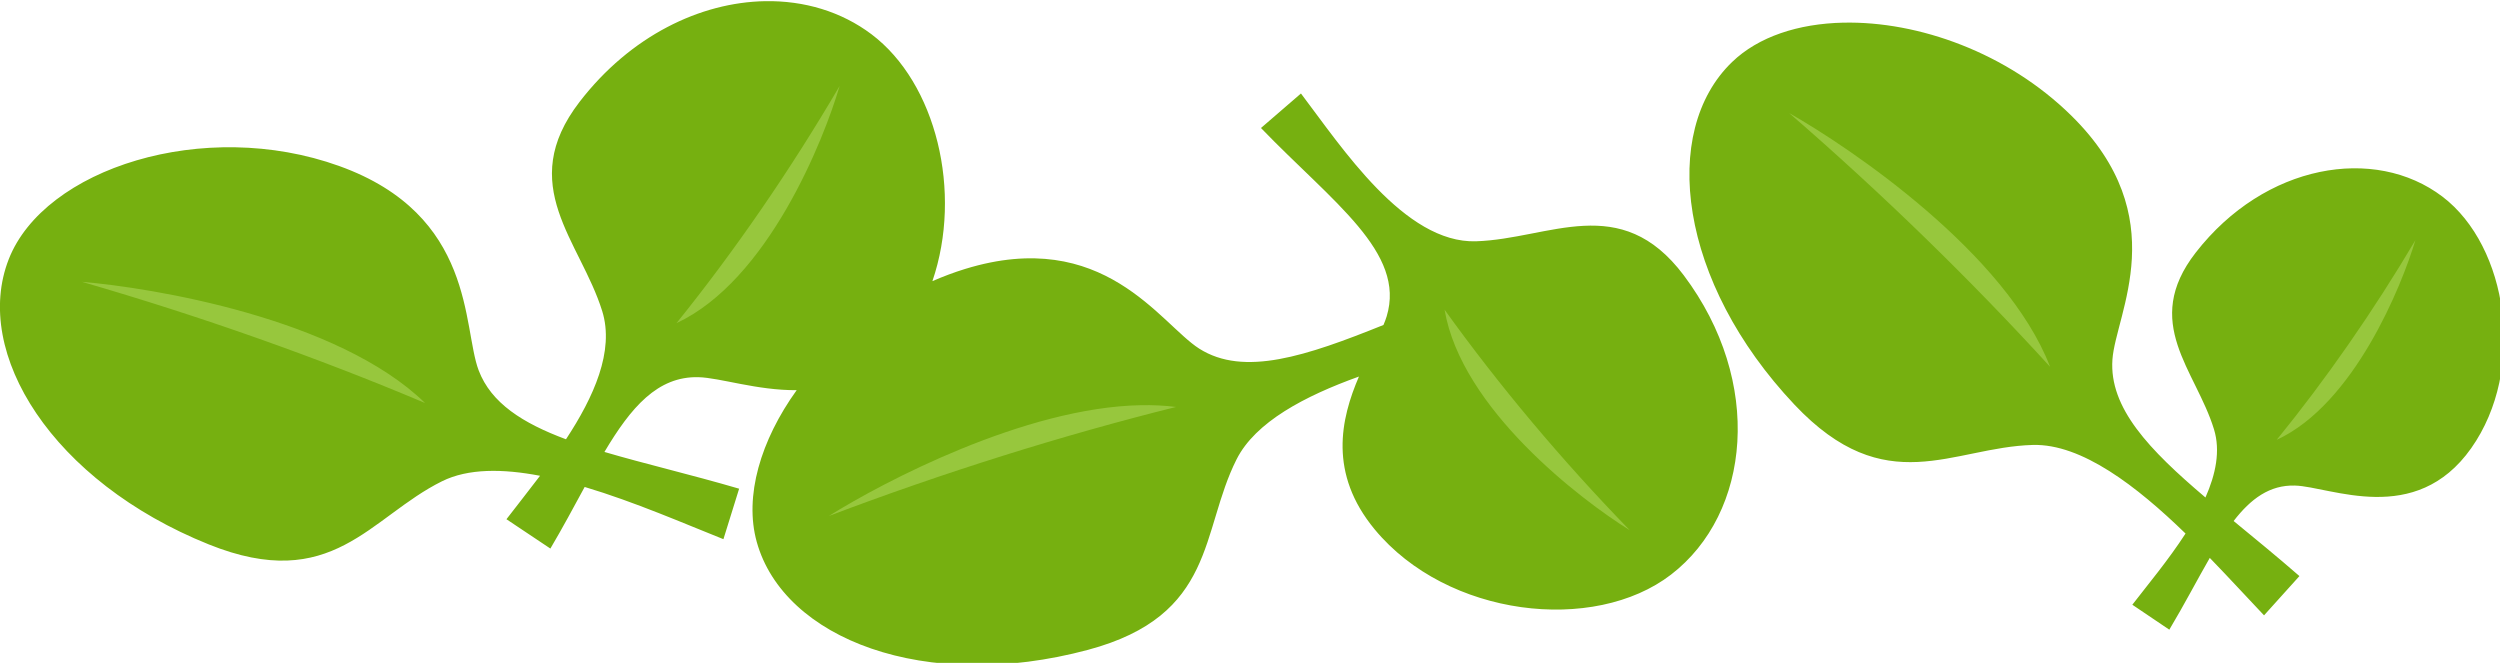 <?xml version="1.0" encoding="UTF-8" standalone="no"?>
<svg
   xmlns:dc="http://purl.org/dc/elements/1.1/"
   xmlns:cc="http://creativecommons.org/ns#"
   xmlns:rdf="http://www.w3.org/1999/02/22-rdf-syntax-ns#"
   xmlns:svg="http://www.w3.org/2000/svg"
   xmlns="http://www.w3.org/2000/svg"
   id="svg8"
   version="1.1"
   viewBox="0 0 116.701 30.943"
   height="116.95"
   width="441.073">
  <defs
     id="defs2" />
  <g
     transform="translate(1.654,-203.665)"
     id="layer1">
    <path
       id="path5078"
       transform="matrix(0.265,0,0,0.265,0,170)"
       d="m 128.545,127.244 c -11.43,0.196 -23.735,6.109 -32.689,17.73 -11.325,14.698 0.128,24.488 3.982,36.859 2.194,7.041 -1.503,15.163 -6.381,22.584 -7.616,-2.835 -13.198,-6.371 -15.385,-12.148 -2.878,-7.606 -0.526,-27.337 -24.559,-35.986 -23.835,-8.578 -51.972,0.446 -58.219,16.428 -6.456,16.519 7.705,39.154 35.244,50.227 21.769,8.753 28.351,-4.823 41.092,-11.129 4.601,-2.277 10.698,-2.217 17.258,-0.961 -2.114,2.795 -4.197,5.395 -5.918,7.652 l 7.738,5.168 c 2.206,-3.735 4.164,-7.407 6.041,-10.852 8.802,2.629 17.706,6.522 24.441,9.199 l 2.766,-8.893 c -8.563,-2.507 -16.696,-4.396 -23.727,-6.473 4.673,-7.862 9.359,-13.347 16.555,-13.17 3.798,0.094 10.308,2.34 17.311,2.287 -6.36,8.842 -9.273,18.683 -7.035,26.73 4.751,17.088 29.665,26.69 58.338,19.016 22.665,-6.066 19.78,-20.873 26.186,-33.564 3.319,-6.576 11.993,-11.144 21.555,-14.582 -3.224,7.498 -5.382,17.063 2.77,26.922 12.769,15.442 38.612,18.428 52.211,7.963 14.056,-10.817 16.332,-33.954 2.232,-52.721 -11.146,-14.835 -23.637,-6.406 -36.588,-5.99 -12.595,0.404 -23.669,-16.587 -30.842,-26.035 l -7.043,6.08 c 12.634,13.097 25.557,21.922 22.141,33.182 -0.142,0.47 -0.337,0.978 -0.562,1.514 -13.589,5.472 -24.574,9.167 -32.449,4.172 -6.868,-4.356 -16.829,-21.548 -41.242,-14.041 -1.974,0.607 -3.894,1.335 -5.766,2.15 5.356,-15.681 0.67,-34.915 -10.74,-43.498 -5.315,-3.998 -11.857,-5.938 -18.715,-5.82 z m 189.912,3.783 c -7.919,0.176 -14.942,2.462 -19.578,6.924 -12.779,12.299 -9.394,38.783 10.98,60.367 16.106,17.062 27.766,7.491 41.977,7.098 8.625,-0.239 18.324,7.278 26.91,15.605 -3.034,4.69 -6.706,9.077 -9.373,12.541 l 6.514,4.395 c 2.667,-4.467 4.92,-8.81 7.129,-12.646 3.518,3.63 6.769,7.191 9.557,10.121 l 6.234,-6.918 c -3.98,-3.468 -7.894,-6.658 -11.59,-9.701 3.027,-3.922 6.353,-6.375 10.809,-6.244 6.258,0.184 21.205,7.352 31.043,-6.586 9.757,-13.824 6.469,-35.546 -5.07,-44.311 -11.926,-9.059 -31.284,-5.791 -43.455,9.854 -9.621,12.367 0.011,20.679 3.217,31.141 1.155,3.769 0.314,7.897 -1.508,12.004 -9.889,-8.393 -16.985,-15.762 -16.385,-24.305 0.57,-8.112 10.966,-25.046 -7.238,-42.961 -11.284,-11.105 -26.973,-16.67 -40.172,-16.377 z"
       style="fill:#76b010;fill-opacity:1;stroke:none;stroke-width:1px;stroke-linecap:butt;stroke-linejoin:miter;stroke-opacity:1" />
    <path
       id="path5080"
       transform="matrix(0.265,0,0,0.265,0,170)"
       d="m 141.666,142.172 c -8.668,14.809 -18.499,29.084 -28.738,41.787 16.078,-7.513 25.914,-32.17 28.738,-41.787 z m 167.262,4.783 c 16.361,14.168 32.06,29.45 45.957,44.693 -7.728,-20.061 -35.195,-38.584 -45.957,-44.693 z m 110.311,22.385 c -7.378,12.471 -15.735,24.487 -24.432,35.174 13.606,-6.281 22.009,-27.064 24.432,-35.174 z M 8.189,176.682 C 28.979,182.699 49.634,190.006 68.637,198.031 53.22,183.048 20.521,177.724 8.189,176.682 Z M 248.225,181.592 c 2.953,17.499 24.094,33.553 32.609,38.84 -11.961,-12.303 -23.097,-25.584 -32.609,-38.84 z m -53.492,16.82 c -20.475,0.387 -45.469,13.567 -54.975,19.52 20.24,-7.666 41.146,-14.22 61.162,-19.207 -1.999,-0.256 -4.069,-0.353 -6.188,-0.312 z"
       style="fill:#97c73d;fill-opacity:1;stroke:none;stroke-width:1px;stroke-linecap:butt;stroke-linejoin:miter;stroke-opacity:1" />
  </g>
</svg>
